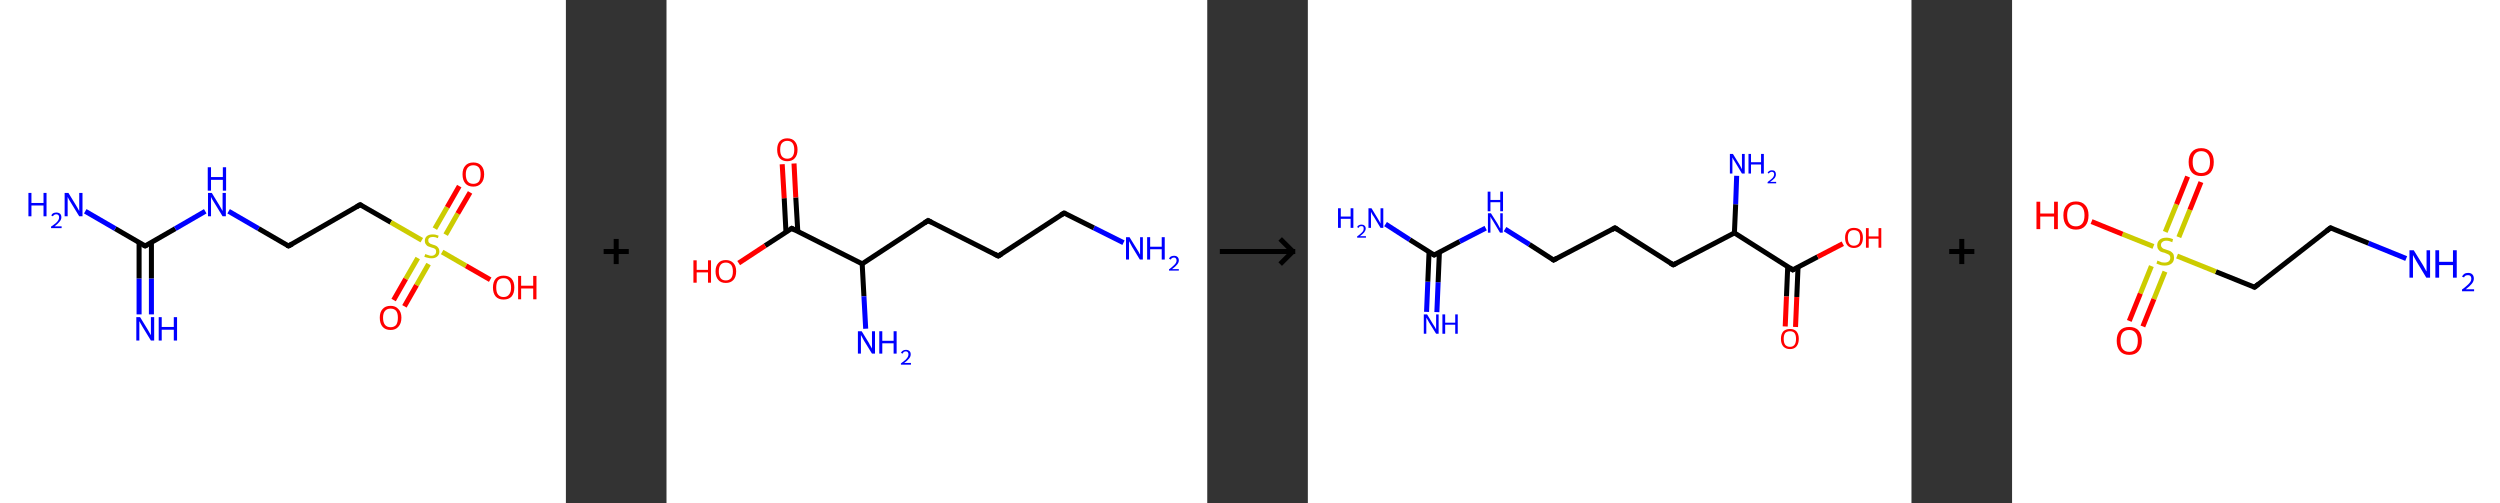<?xml version='1.0' encoding='ASCII' standalone='yes'?>
<svg xmlns="http://www.w3.org/2000/svg" xmlns:xlink="http://www.w3.org/1999/xlink" version="1.1" width="994.0px" viewBox="0 0 994.0 200.0" height="200.0px">
  <rect x="0" y="0" width="994.0" height="200.0" fill="#333333" stroke="none"/>
  <g>
    <g transform="translate(0, 0) scale(1 1) "><!-- END OF HEADER -->
<rect style="opacity:1.0;fill:#FFFFFF;stroke:none" width="225.0" height="200.0" x="0.0" y="0.0"> </rect>
<path class="bond-0 atom-0 atom-1" d="M 55.3,125.0 L 55.3,110.7" style="fill:none;fill-rule:evenodd;stroke:#0000FF;stroke-width:2.0px;stroke-linecap:butt;stroke-linejoin:miter;stroke-opacity:1"/>
<path class="bond-0 atom-0 atom-1" d="M 55.3,110.7 L 55.3,96.4" style="fill:none;fill-rule:evenodd;stroke:#000000;stroke-width:2.0px;stroke-linecap:butt;stroke-linejoin:miter;stroke-opacity:1"/>
<path class="bond-0 atom-0 atom-1" d="M 60.2,125.0 L 60.2,110.7" style="fill:none;fill-rule:evenodd;stroke:#0000FF;stroke-width:2.0px;stroke-linecap:butt;stroke-linejoin:miter;stroke-opacity:1"/>
<path class="bond-0 atom-0 atom-1" d="M 60.2,110.7 L 60.2,96.4" style="fill:none;fill-rule:evenodd;stroke:#000000;stroke-width:2.0px;stroke-linecap:butt;stroke-linejoin:miter;stroke-opacity:1"/>
<path class="bond-1 atom-1 atom-2" d="M 57.7,97.8 L 45.8,90.9" style="fill:none;fill-rule:evenodd;stroke:#000000;stroke-width:2.0px;stroke-linecap:butt;stroke-linejoin:miter;stroke-opacity:1"/>
<path class="bond-1 atom-1 atom-2" d="M 45.8,90.9 L 33.9,84.0" style="fill:none;fill-rule:evenodd;stroke:#0000FF;stroke-width:2.0px;stroke-linecap:butt;stroke-linejoin:miter;stroke-opacity:1"/>
<path class="bond-2 atom-1 atom-3" d="M 57.7,97.8 L 69.7,90.9" style="fill:none;fill-rule:evenodd;stroke:#000000;stroke-width:2.0px;stroke-linecap:butt;stroke-linejoin:miter;stroke-opacity:1"/>
<path class="bond-2 atom-1 atom-3" d="M 69.7,90.9 L 81.6,84.0" style="fill:none;fill-rule:evenodd;stroke:#0000FF;stroke-width:2.0px;stroke-linecap:butt;stroke-linejoin:miter;stroke-opacity:1"/>
<path class="bond-3 atom-3 atom-4" d="M 90.9,84.0 L 102.8,90.9" style="fill:none;fill-rule:evenodd;stroke:#0000FF;stroke-width:2.0px;stroke-linecap:butt;stroke-linejoin:miter;stroke-opacity:1"/>
<path class="bond-3 atom-3 atom-4" d="M 102.8,90.9 L 114.7,97.8" style="fill:none;fill-rule:evenodd;stroke:#000000;stroke-width:2.0px;stroke-linecap:butt;stroke-linejoin:miter;stroke-opacity:1"/>
<path class="bond-4 atom-4 atom-5" d="M 114.7,97.8 L 143.2,81.4" style="fill:none;fill-rule:evenodd;stroke:#000000;stroke-width:2.0px;stroke-linecap:butt;stroke-linejoin:miter;stroke-opacity:1"/>
<path class="bond-5 atom-5 atom-6" d="M 143.2,81.4 L 155.4,88.4" style="fill:none;fill-rule:evenodd;stroke:#000000;stroke-width:2.0px;stroke-linecap:butt;stroke-linejoin:miter;stroke-opacity:1"/>
<path class="bond-5 atom-5 atom-6" d="M 155.4,88.4 L 167.7,95.5" style="fill:none;fill-rule:evenodd;stroke:#CCCC00;stroke-width:2.0px;stroke-linecap:butt;stroke-linejoin:miter;stroke-opacity:1"/>
<path class="bond-6 atom-6 atom-7" d="M 177.2,93.3 L 182.0,84.9" style="fill:none;fill-rule:evenodd;stroke:#CCCC00;stroke-width:2.0px;stroke-linecap:butt;stroke-linejoin:miter;stroke-opacity:1"/>
<path class="bond-6 atom-6 atom-7" d="M 182.0,84.9 L 186.9,76.5" style="fill:none;fill-rule:evenodd;stroke:#FF0000;stroke-width:2.0px;stroke-linecap:butt;stroke-linejoin:miter;stroke-opacity:1"/>
<path class="bond-6 atom-6 atom-7" d="M 172.9,90.9 L 177.8,82.4" style="fill:none;fill-rule:evenodd;stroke:#CCCC00;stroke-width:2.0px;stroke-linecap:butt;stroke-linejoin:miter;stroke-opacity:1"/>
<path class="bond-6 atom-6 atom-7" d="M 177.8,82.4 L 182.6,74.0" style="fill:none;fill-rule:evenodd;stroke:#FF0000;stroke-width:2.0px;stroke-linecap:butt;stroke-linejoin:miter;stroke-opacity:1"/>
<path class="bond-7 atom-6 atom-8" d="M 166.1,102.6 L 161.3,110.9" style="fill:none;fill-rule:evenodd;stroke:#CCCC00;stroke-width:2.0px;stroke-linecap:butt;stroke-linejoin:miter;stroke-opacity:1"/>
<path class="bond-7 atom-6 atom-8" d="M 161.3,110.9 L 156.5,119.3" style="fill:none;fill-rule:evenodd;stroke:#FF0000;stroke-width:2.0px;stroke-linecap:butt;stroke-linejoin:miter;stroke-opacity:1"/>
<path class="bond-7 atom-6 atom-8" d="M 170.4,105.0 L 165.6,113.4" style="fill:none;fill-rule:evenodd;stroke:#CCCC00;stroke-width:2.0px;stroke-linecap:butt;stroke-linejoin:miter;stroke-opacity:1"/>
<path class="bond-7 atom-6 atom-8" d="M 165.6,113.4 L 160.8,121.8" style="fill:none;fill-rule:evenodd;stroke:#FF0000;stroke-width:2.0px;stroke-linecap:butt;stroke-linejoin:miter;stroke-opacity:1"/>
<path class="bond-8 atom-6 atom-9" d="M 175.8,100.2 L 185.3,105.7" style="fill:none;fill-rule:evenodd;stroke:#CCCC00;stroke-width:2.0px;stroke-linecap:butt;stroke-linejoin:miter;stroke-opacity:1"/>
<path class="bond-8 atom-6 atom-9" d="M 185.3,105.7 L 194.9,111.2" style="fill:none;fill-rule:evenodd;stroke:#FF0000;stroke-width:2.0px;stroke-linecap:butt;stroke-linejoin:miter;stroke-opacity:1"/>
<path d="M 57.1,97.5 L 57.7,97.8 L 58.3,97.5" style="fill:none;stroke:#000000;stroke-width:2.0px;stroke-linecap:butt;stroke-linejoin:miter;stroke-opacity:1;"/>
<path d="M 114.1,97.5 L 114.7,97.8 L 116.2,97.0" style="fill:none;stroke:#000000;stroke-width:2.0px;stroke-linecap:butt;stroke-linejoin:miter;stroke-opacity:1;"/>
<path d="M 141.8,82.2 L 143.2,81.4 L 143.8,81.7" style="fill:none;stroke:#000000;stroke-width:2.0px;stroke-linecap:butt;stroke-linejoin:miter;stroke-opacity:1;"/>
<path class="atom-0" d="M 55.7 126.1 L 58.7 131.0 Q 59.0 131.5, 59.5 132.4 Q 60.0 133.3, 60.0 133.3 L 60.0 126.1 L 61.3 126.1 L 61.3 135.4 L 60.0 135.4 L 56.7 130.0 Q 56.3 129.4, 55.9 128.6 Q 55.5 127.9, 55.4 127.7 L 55.4 135.4 L 54.2 135.4 L 54.2 126.1 L 55.7 126.1 " fill="#0000FF"/>
<path class="atom-0" d="M 63.1 126.1 L 64.3 126.1 L 64.3 130.0 L 69.1 130.0 L 69.1 126.1 L 70.4 126.1 L 70.4 135.4 L 69.1 135.4 L 69.1 131.1 L 64.3 131.1 L 64.3 135.4 L 63.1 135.4 L 63.1 126.1 " fill="#0000FF"/>
<path class="atom-2" d="M 11.3 76.7 L 12.5 76.7 L 12.5 80.7 L 17.3 80.7 L 17.3 76.7 L 18.5 76.7 L 18.5 86.0 L 17.3 86.0 L 17.3 81.7 L 12.5 81.7 L 12.5 86.0 L 11.3 86.0 L 11.3 76.7 " fill="#0000FF"/>
<path class="atom-2" d="M 20.4 85.7 Q 20.6 85.1, 21.1 84.8 Q 21.7 84.5, 22.4 84.5 Q 23.3 84.5, 23.9 85.0 Q 24.4 85.5, 24.4 86.4 Q 24.4 87.3, 23.7 88.1 Q 23.0 89.0, 21.7 90.0 L 24.5 90.0 L 24.5 90.7 L 20.3 90.7 L 20.3 90.1 Q 21.5 89.3, 22.2 88.7 Q 22.9 88.1, 23.2 87.5 Q 23.5 87.0, 23.5 86.4 Q 23.5 85.8, 23.2 85.5 Q 22.9 85.2, 22.4 85.2 Q 21.9 85.2, 21.6 85.4 Q 21.3 85.6, 21.0 86.0 L 20.4 85.7 " fill="#0000FF"/>
<path class="atom-2" d="M 27.2 76.7 L 30.2 81.6 Q 30.5 82.1, 31.0 83.0 Q 31.5 83.9, 31.5 83.9 L 31.5 76.7 L 32.8 76.7 L 32.8 86.0 L 31.5 86.0 L 28.2 80.6 Q 27.8 80.0, 27.4 79.3 Q 27.0 78.6, 26.9 78.3 L 26.9 86.0 L 25.7 86.0 L 25.7 76.7 L 27.2 76.7 " fill="#0000FF"/>
<path class="atom-3" d="M 84.2 76.7 L 87.2 81.6 Q 87.5 82.1, 88.0 83.0 Q 88.5 83.9, 88.5 83.9 L 88.5 76.7 L 89.8 76.7 L 89.8 86.0 L 88.5 86.0 L 85.2 80.6 Q 84.8 80.0, 84.4 79.3 Q 84.0 78.6, 83.9 78.3 L 83.9 86.0 L 82.7 86.0 L 82.7 76.7 L 84.2 76.7 " fill="#0000FF"/>
<path class="atom-3" d="M 82.6 66.5 L 83.9 66.5 L 83.9 70.4 L 88.6 70.4 L 88.6 66.5 L 89.9 66.5 L 89.9 75.8 L 88.6 75.8 L 88.6 71.5 L 83.9 71.5 L 83.9 75.8 L 82.6 75.8 L 82.6 66.5 " fill="#0000FF"/>
<path class="atom-6" d="M 169.1 101.0 Q 169.2 101.1, 169.6 101.2 Q 170.1 101.4, 170.5 101.5 Q 171.0 101.7, 171.5 101.7 Q 172.4 101.7, 172.9 101.2 Q 173.4 100.8, 173.4 100.0 Q 173.4 99.5, 173.2 99.2 Q 172.9 98.9, 172.5 98.7 Q 172.1 98.6, 171.5 98.4 Q 170.6 98.1, 170.1 97.9 Q 169.6 97.6, 169.3 97.1 Q 168.9 96.6, 168.9 95.8 Q 168.9 94.6, 169.7 93.9 Q 170.5 93.2, 172.1 93.2 Q 173.2 93.2, 174.4 93.7 L 174.1 94.7 Q 173.0 94.2, 172.2 94.2 Q 171.2 94.2, 170.7 94.6 Q 170.2 95.0, 170.3 95.6 Q 170.3 96.1, 170.5 96.4 Q 170.8 96.7, 171.1 96.9 Q 171.5 97.1, 172.2 97.3 Q 173.0 97.5, 173.5 97.8 Q 174.0 98.1, 174.3 98.6 Q 174.7 99.1, 174.7 100.0 Q 174.7 101.3, 173.8 102.0 Q 173.0 102.7, 171.6 102.7 Q 170.7 102.7, 170.1 102.5 Q 169.5 102.4, 168.7 102.1 L 169.1 101.0 " fill="#CCCC00"/>
<path class="atom-7" d="M 183.9 69.3 Q 183.9 67.1, 185.0 65.9 Q 186.1 64.6, 188.2 64.6 Q 190.3 64.6, 191.4 65.9 Q 192.5 67.1, 192.5 69.3 Q 192.5 71.6, 191.3 72.9 Q 190.2 74.2, 188.2 74.2 Q 186.1 74.2, 185.0 72.9 Q 183.9 71.6, 183.9 69.3 M 188.2 73.1 Q 189.6 73.1, 190.4 72.2 Q 191.1 71.2, 191.1 69.3 Q 191.1 67.5, 190.4 66.6 Q 189.6 65.7, 188.2 65.7 Q 186.8 65.7, 186.0 66.6 Q 185.2 67.5, 185.2 69.3 Q 185.2 71.2, 186.0 72.2 Q 186.8 73.1, 188.2 73.1 " fill="#FF0000"/>
<path class="atom-8" d="M 151.0 126.3 Q 151.0 124.1, 152.1 122.9 Q 153.2 121.6, 155.3 121.6 Q 157.3 121.6, 158.4 122.9 Q 159.6 124.1, 159.6 126.3 Q 159.6 128.6, 158.4 129.9 Q 157.3 131.2, 155.3 131.2 Q 153.2 131.2, 152.1 129.9 Q 151.0 128.6, 151.0 126.3 M 155.3 130.1 Q 156.7 130.1, 157.5 129.2 Q 158.2 128.2, 158.2 126.3 Q 158.2 124.5, 157.5 123.6 Q 156.7 122.7, 155.3 122.7 Q 153.9 122.7, 153.1 123.6 Q 152.3 124.5, 152.3 126.3 Q 152.3 128.2, 153.1 129.2 Q 153.9 130.1, 155.3 130.1 " fill="#FF0000"/>
<path class="atom-9" d="M 196.0 114.3 Q 196.0 112.1, 197.1 110.8 Q 198.2 109.6, 200.2 109.6 Q 202.3 109.6, 203.4 110.8 Q 204.5 112.1, 204.5 114.3 Q 204.5 116.6, 203.4 117.9 Q 202.3 119.1, 200.2 119.1 Q 198.2 119.1, 197.1 117.9 Q 196.0 116.6, 196.0 114.3 M 200.2 118.1 Q 201.7 118.1, 202.4 117.1 Q 203.2 116.2, 203.2 114.3 Q 203.2 112.5, 202.4 111.6 Q 201.7 110.6, 200.2 110.6 Q 198.8 110.6, 198.0 111.5 Q 197.3 112.5, 197.3 114.3 Q 197.3 116.2, 198.0 117.1 Q 198.8 118.1, 200.2 118.1 " fill="#FF0000"/>
<path class="atom-9" d="M 206.0 109.7 L 207.2 109.7 L 207.2 113.6 L 212.0 113.6 L 212.0 109.7 L 213.3 109.7 L 213.3 119.0 L 212.0 119.0 L 212.0 114.7 L 207.2 114.7 L 207.2 119.0 L 206.0 119.0 L 206.0 109.7 " fill="#FF0000"/>
</g>
    <g transform="translate(225.0, 0) scale(1 1) "><line x1="15" y1="100" x2="25" y2="100" style="stroke:rgb(0,0,0);stroke-width:2"/>
  <line x1="20" y1="95" x2="20" y2="105" style="stroke:rgb(0,0,0);stroke-width:2"/>
</g>
    <g transform="translate(265.0, 0) scale(1 1) "><!-- END OF HEADER -->
<rect style="opacity:1.0;fill:#FFFFFF;stroke:none" width="215.0" height="200.0" x="0.0" y="0.0"> </rect>
<path class="bond-0 atom-0 atom-1" d="M 181.7,96.5 L 169.9,90.6" style="fill:none;fill-rule:evenodd;stroke:#0000FF;stroke-width:2.0px;stroke-linecap:butt;stroke-linejoin:miter;stroke-opacity:1"/>
<path class="bond-0 atom-0 atom-1" d="M 169.9,90.6 L 158.1,84.7" style="fill:none;fill-rule:evenodd;stroke:#000000;stroke-width:2.0px;stroke-linecap:butt;stroke-linejoin:miter;stroke-opacity:1"/>
<path class="bond-1 atom-1 atom-2" d="M 158.1,84.7 L 131.9,101.8" style="fill:none;fill-rule:evenodd;stroke:#000000;stroke-width:2.0px;stroke-linecap:butt;stroke-linejoin:miter;stroke-opacity:1"/>
<path class="bond-2 atom-2 atom-3" d="M 131.9,101.8 L 104.0,87.7" style="fill:none;fill-rule:evenodd;stroke:#000000;stroke-width:2.0px;stroke-linecap:butt;stroke-linejoin:miter;stroke-opacity:1"/>
<path class="bond-3 atom-3 atom-4" d="M 104.0,87.7 L 77.8,104.9" style="fill:none;fill-rule:evenodd;stroke:#000000;stroke-width:2.0px;stroke-linecap:butt;stroke-linejoin:miter;stroke-opacity:1"/>
<path class="bond-4 atom-4 atom-5" d="M 77.8,104.9 L 78.5,117.8" style="fill:none;fill-rule:evenodd;stroke:#000000;stroke-width:2.0px;stroke-linecap:butt;stroke-linejoin:miter;stroke-opacity:1"/>
<path class="bond-4 atom-4 atom-5" d="M 78.5,117.8 L 79.2,130.7" style="fill:none;fill-rule:evenodd;stroke:#0000FF;stroke-width:2.0px;stroke-linecap:butt;stroke-linejoin:miter;stroke-opacity:1"/>
<path class="bond-5 atom-4 atom-6" d="M 77.8,104.9 L 49.8,90.8" style="fill:none;fill-rule:evenodd;stroke:#000000;stroke-width:2.0px;stroke-linecap:butt;stroke-linejoin:miter;stroke-opacity:1"/>
<path class="bond-6 atom-6 atom-7" d="M 52.2,92.0 L 51.4,78.5" style="fill:none;fill-rule:evenodd;stroke:#000000;stroke-width:2.0px;stroke-linecap:butt;stroke-linejoin:miter;stroke-opacity:1"/>
<path class="bond-6 atom-6 atom-7" d="M 51.4,78.5 L 50.7,65.0" style="fill:none;fill-rule:evenodd;stroke:#FF0000;stroke-width:2.0px;stroke-linecap:butt;stroke-linejoin:miter;stroke-opacity:1"/>
<path class="bond-6 atom-6 atom-7" d="M 47.5,92.2 L 46.8,78.8" style="fill:none;fill-rule:evenodd;stroke:#000000;stroke-width:2.0px;stroke-linecap:butt;stroke-linejoin:miter;stroke-opacity:1"/>
<path class="bond-6 atom-6 atom-7" d="M 46.8,78.8 L 46.0,65.3" style="fill:none;fill-rule:evenodd;stroke:#FF0000;stroke-width:2.0px;stroke-linecap:butt;stroke-linejoin:miter;stroke-opacity:1"/>
<path class="bond-7 atom-6 atom-8" d="M 49.8,90.8 L 39.2,97.7" style="fill:none;fill-rule:evenodd;stroke:#000000;stroke-width:2.0px;stroke-linecap:butt;stroke-linejoin:miter;stroke-opacity:1"/>
<path class="bond-7 atom-6 atom-8" d="M 39.2,97.7 L 28.7,104.6" style="fill:none;fill-rule:evenodd;stroke:#FF0000;stroke-width:2.0px;stroke-linecap:butt;stroke-linejoin:miter;stroke-opacity:1"/>
<path d="M 158.7,84.9 L 158.1,84.7 L 156.8,85.5" style="fill:none;stroke:#000000;stroke-width:2.0px;stroke-linecap:butt;stroke-linejoin:miter;stroke-opacity:1;"/>
<path d="M 133.2,101.0 L 131.9,101.8 L 130.5,101.1" style="fill:none;stroke:#000000;stroke-width:2.0px;stroke-linecap:butt;stroke-linejoin:miter;stroke-opacity:1;"/>
<path d="M 105.4,88.4 L 104.0,87.7 L 102.6,88.6" style="fill:none;stroke:#000000;stroke-width:2.0px;stroke-linecap:butt;stroke-linejoin:miter;stroke-opacity:1;"/>
<path d="M 51.2,91.5 L 49.8,90.8 L 49.3,91.1" style="fill:none;stroke:#000000;stroke-width:2.0px;stroke-linecap:butt;stroke-linejoin:miter;stroke-opacity:1;"/>
<path class="atom-0" d="M 184.1 94.3 L 187.0 99.0 Q 187.3 99.5, 187.8 100.3 Q 188.2 101.2, 188.3 101.2 L 188.3 94.3 L 189.4 94.3 L 189.4 103.2 L 188.2 103.2 L 185.1 98.1 Q 184.8 97.5, 184.4 96.8 Q 184.0 96.1, 183.9 95.9 L 183.9 103.2 L 182.7 103.2 L 182.7 94.3 L 184.1 94.3 " fill="#0000FF"/>
<path class="atom-0" d="M 191.1 94.3 L 192.3 94.3 L 192.3 98.1 L 196.9 98.1 L 196.9 94.3 L 198.1 94.3 L 198.1 103.2 L 196.9 103.2 L 196.9 99.1 L 192.3 99.1 L 192.3 103.2 L 191.1 103.2 L 191.1 94.3 " fill="#0000FF"/>
<path class="atom-0" d="M 199.8 102.9 Q 200.0 102.3, 200.5 102.0 Q 201.1 101.7, 201.8 101.7 Q 202.7 101.7, 203.2 102.2 Q 203.7 102.7, 203.7 103.5 Q 203.7 104.4, 203.0 105.2 Q 202.4 106.0, 201.0 107.0 L 203.7 107.0 L 203.7 107.6 L 199.8 107.6 L 199.8 107.1 Q 200.9 106.3, 201.5 105.7 Q 202.2 105.1, 202.5 104.6 Q 202.8 104.1, 202.8 103.6 Q 202.8 103.0, 202.5 102.7 Q 202.3 102.4, 201.8 102.4 Q 201.3 102.4, 201.0 102.6 Q 200.7 102.8, 200.5 103.2 L 199.8 102.9 " fill="#0000FF"/>
<path class="atom-5" d="M 77.6 131.7 L 80.5 136.4 Q 80.7 136.9, 81.2 137.7 Q 81.7 138.5, 81.7 138.6 L 81.7 131.7 L 82.9 131.7 L 82.9 140.6 L 81.7 140.6 L 78.5 135.4 Q 78.2 134.8, 77.8 134.1 Q 77.4 133.5, 77.3 133.2 L 77.3 140.6 L 76.1 140.6 L 76.1 131.7 L 77.6 131.7 " fill="#0000FF"/>
<path class="atom-5" d="M 84.6 131.7 L 85.8 131.7 L 85.8 135.5 L 90.3 135.5 L 90.3 131.7 L 91.5 131.7 L 91.5 140.6 L 90.3 140.6 L 90.3 136.5 L 85.8 136.5 L 85.8 140.6 L 84.6 140.6 L 84.6 131.7 " fill="#0000FF"/>
<path class="atom-5" d="M 93.2 140.3 Q 93.5 139.7, 94.0 139.4 Q 94.5 139.1, 95.2 139.1 Q 96.1 139.1, 96.6 139.6 Q 97.1 140.0, 97.1 140.9 Q 97.1 141.8, 96.4 142.6 Q 95.8 143.4, 94.5 144.3 L 97.2 144.3 L 97.2 145.0 L 93.2 145.0 L 93.2 144.5 Q 94.3 143.7, 95.0 143.1 Q 95.6 142.5, 95.9 142.0 Q 96.2 141.5, 96.2 140.9 Q 96.2 140.4, 96.0 140.1 Q 95.7 139.7, 95.2 139.7 Q 94.7 139.7, 94.4 139.9 Q 94.1 140.1, 93.9 140.6 L 93.2 140.3 " fill="#0000FF"/>
<path class="atom-7" d="M 44.0 59.5 Q 44.0 57.4, 45.0 56.2 Q 46.1 55.0, 48.0 55.0 Q 50.0 55.0, 51.0 56.2 Q 52.1 57.4, 52.1 59.5 Q 52.1 61.7, 51.0 62.9 Q 50.0 64.1, 48.0 64.1 Q 46.1 64.1, 45.0 62.9 Q 44.0 61.7, 44.0 59.5 M 48.0 63.1 Q 49.4 63.1, 50.1 62.2 Q 50.8 61.3, 50.8 59.5 Q 50.8 57.8, 50.1 56.9 Q 49.4 56.0, 48.0 56.0 Q 46.7 56.0, 45.9 56.9 Q 45.2 57.7, 45.2 59.5 Q 45.2 61.3, 45.9 62.2 Q 46.7 63.1, 48.0 63.1 " fill="#FF0000"/>
<path class="atom-8" d="M 10.7 103.5 L 12.0 103.5 L 12.0 107.3 L 16.5 107.3 L 16.5 103.5 L 17.7 103.5 L 17.7 112.4 L 16.5 112.4 L 16.5 108.3 L 12.0 108.3 L 12.0 112.4 L 10.7 112.4 L 10.7 103.5 " fill="#FF0000"/>
<path class="atom-8" d="M 19.5 107.9 Q 19.5 105.8, 20.6 104.6 Q 21.6 103.4, 23.6 103.4 Q 25.5 103.4, 26.6 104.6 Q 27.7 105.8, 27.7 107.9 Q 27.7 110.1, 26.6 111.3 Q 25.5 112.5, 23.6 112.5 Q 21.6 112.5, 20.6 111.3 Q 19.5 110.1, 19.5 107.9 M 23.6 111.5 Q 24.9 111.5, 25.7 110.6 Q 26.4 109.7, 26.4 107.9 Q 26.4 106.2, 25.7 105.3 Q 24.9 104.4, 23.6 104.4 Q 22.2 104.4, 21.5 105.3 Q 20.8 106.2, 20.8 107.9 Q 20.8 109.7, 21.5 110.6 Q 22.2 111.5, 23.6 111.5 " fill="#FF0000"/>
</g>
    <g transform="translate(480.0, 0) scale(1 1) "><line x1="5" y1="100" x2="35" y2="100" style="stroke:rgb(0,0,0);stroke-width:2"/>
  <line x1="34" y1="100" x2="29" y2="95" style="stroke:rgb(0,0,0);stroke-width:2"/>
  <line x1="34" y1="100" x2="29" y2="105" style="stroke:rgb(0,0,0);stroke-width:2"/>
</g>
    <g transform="translate(520.0, 0) scale(1 1) "><!-- END OF HEADER -->
<rect style="opacity:1.0;fill:#FFFFFF;stroke:none" width="240.0" height="200.0" x="0.0" y="0.0"> </rect>
<path class="bond-0 atom-0 atom-1" d="M 47.2,124.0 L 47.7,112.0" style="fill:none;fill-rule:evenodd;stroke:#0000FF;stroke-width:2.0px;stroke-linecap:butt;stroke-linejoin:miter;stroke-opacity:1"/>
<path class="bond-0 atom-0 atom-1" d="M 47.7,112.0 L 48.2,100.1" style="fill:none;fill-rule:evenodd;stroke:#000000;stroke-width:2.0px;stroke-linecap:butt;stroke-linejoin:miter;stroke-opacity:1"/>
<path class="bond-0 atom-0 atom-1" d="M 51.3,124.1 L 51.8,112.2" style="fill:none;fill-rule:evenodd;stroke:#0000FF;stroke-width:2.0px;stroke-linecap:butt;stroke-linejoin:miter;stroke-opacity:1"/>
<path class="bond-0 atom-0 atom-1" d="M 51.8,112.2 L 52.3,100.3" style="fill:none;fill-rule:evenodd;stroke:#000000;stroke-width:2.0px;stroke-linecap:butt;stroke-linejoin:miter;stroke-opacity:1"/>
<path class="bond-1 atom-1 atom-2" d="M 50.2,101.4 L 40.5,95.3" style="fill:none;fill-rule:evenodd;stroke:#000000;stroke-width:2.0px;stroke-linecap:butt;stroke-linejoin:miter;stroke-opacity:1"/>
<path class="bond-1 atom-1 atom-2" d="M 40.5,95.3 L 30.9,89.1" style="fill:none;fill-rule:evenodd;stroke:#0000FF;stroke-width:2.0px;stroke-linecap:butt;stroke-linejoin:miter;stroke-opacity:1"/>
<path class="bond-2 atom-1 atom-3" d="M 50.2,101.4 L 60.4,96.0" style="fill:none;fill-rule:evenodd;stroke:#000000;stroke-width:2.0px;stroke-linecap:butt;stroke-linejoin:miter;stroke-opacity:1"/>
<path class="bond-2 atom-1 atom-3" d="M 60.4,96.0 L 70.7,90.7" style="fill:none;fill-rule:evenodd;stroke:#0000FF;stroke-width:2.0px;stroke-linecap:butt;stroke-linejoin:miter;stroke-opacity:1"/>
<path class="bond-3 atom-3 atom-4" d="M 78.4,91.1 L 88.1,97.2" style="fill:none;fill-rule:evenodd;stroke:#0000FF;stroke-width:2.0px;stroke-linecap:butt;stroke-linejoin:miter;stroke-opacity:1"/>
<path class="bond-3 atom-3 atom-4" d="M 88.1,97.2 L 97.7,103.4" style="fill:none;fill-rule:evenodd;stroke:#000000;stroke-width:2.0px;stroke-linecap:butt;stroke-linejoin:miter;stroke-opacity:1"/>
<path class="bond-4 atom-4 atom-5" d="M 97.7,103.4 L 122.1,90.6" style="fill:none;fill-rule:evenodd;stroke:#000000;stroke-width:2.0px;stroke-linecap:butt;stroke-linejoin:miter;stroke-opacity:1"/>
<path class="bond-5 atom-5 atom-6" d="M 122.1,90.6 L 145.3,105.3" style="fill:none;fill-rule:evenodd;stroke:#000000;stroke-width:2.0px;stroke-linecap:butt;stroke-linejoin:miter;stroke-opacity:1"/>
<path class="bond-6 atom-6 atom-7" d="M 145.3,105.3 L 169.6,92.6" style="fill:none;fill-rule:evenodd;stroke:#000000;stroke-width:2.0px;stroke-linecap:butt;stroke-linejoin:miter;stroke-opacity:1"/>
<path class="bond-7 atom-7 atom-8" d="M 169.6,92.6 L 170.1,81.2" style="fill:none;fill-rule:evenodd;stroke:#000000;stroke-width:2.0px;stroke-linecap:butt;stroke-linejoin:miter;stroke-opacity:1"/>
<path class="bond-7 atom-7 atom-8" d="M 170.1,81.2 L 170.5,69.9" style="fill:none;fill-rule:evenodd;stroke:#0000FF;stroke-width:2.0px;stroke-linecap:butt;stroke-linejoin:miter;stroke-opacity:1"/>
<path class="bond-8 atom-7 atom-9" d="M 169.6,92.6 L 192.8,107.3" style="fill:none;fill-rule:evenodd;stroke:#000000;stroke-width:2.0px;stroke-linecap:butt;stroke-linejoin:miter;stroke-opacity:1"/>
<path class="bond-9 atom-9 atom-10" d="M 190.8,106.0 L 190.3,117.9" style="fill:none;fill-rule:evenodd;stroke:#000000;stroke-width:2.0px;stroke-linecap:butt;stroke-linejoin:miter;stroke-opacity:1"/>
<path class="bond-9 atom-9 atom-10" d="M 190.3,117.9 L 189.8,129.8" style="fill:none;fill-rule:evenodd;stroke:#FF0000;stroke-width:2.0px;stroke-linecap:butt;stroke-linejoin:miter;stroke-opacity:1"/>
<path class="bond-9 atom-9 atom-10" d="M 194.9,106.2 L 194.4,118.1" style="fill:none;fill-rule:evenodd;stroke:#000000;stroke-width:2.0px;stroke-linecap:butt;stroke-linejoin:miter;stroke-opacity:1"/>
<path class="bond-9 atom-9 atom-10" d="M 194.4,118.1 L 193.9,130.0" style="fill:none;fill-rule:evenodd;stroke:#FF0000;stroke-width:2.0px;stroke-linecap:butt;stroke-linejoin:miter;stroke-opacity:1"/>
<path class="bond-10 atom-9 atom-11" d="M 192.8,107.3 L 202.7,102.1" style="fill:none;fill-rule:evenodd;stroke:#000000;stroke-width:2.0px;stroke-linecap:butt;stroke-linejoin:miter;stroke-opacity:1"/>
<path class="bond-10 atom-9 atom-11" d="M 202.7,102.1 L 212.7,96.9" style="fill:none;fill-rule:evenodd;stroke:#FF0000;stroke-width:2.0px;stroke-linecap:butt;stroke-linejoin:miter;stroke-opacity:1"/>
<path d="M 49.7,101.1 L 50.2,101.4 L 50.7,101.1" style="fill:none;stroke:#000000;stroke-width:2.0px;stroke-linecap:butt;stroke-linejoin:miter;stroke-opacity:1;"/>
<path d="M 97.3,103.1 L 97.7,103.4 L 99.0,102.7" style="fill:none;stroke:#000000;stroke-width:2.0px;stroke-linecap:butt;stroke-linejoin:miter;stroke-opacity:1;"/>
<path d="M 120.9,91.3 L 122.1,90.6 L 123.2,91.3" style="fill:none;stroke:#000000;stroke-width:2.0px;stroke-linecap:butt;stroke-linejoin:miter;stroke-opacity:1;"/>
<path d="M 144.1,104.6 L 145.3,105.3 L 146.5,104.7" style="fill:none;stroke:#000000;stroke-width:2.0px;stroke-linecap:butt;stroke-linejoin:miter;stroke-opacity:1;"/>
<path d="M 191.6,106.5 L 192.8,107.3 L 193.3,107.0" style="fill:none;stroke:#000000;stroke-width:2.0px;stroke-linecap:butt;stroke-linejoin:miter;stroke-opacity:1;"/>
<path class="atom-0" d="M 47.4 125.0 L 49.9 129.1 Q 50.2 129.5, 50.6 130.2 Q 51.0 131.0, 51.0 131.0 L 51.0 125.0 L 52.0 125.0 L 52.0 132.7 L 51.0 132.7 L 48.2 128.2 Q 47.9 127.7, 47.6 127.1 Q 47.2 126.5, 47.1 126.3 L 47.1 132.7 L 46.1 132.7 L 46.1 125.0 L 47.4 125.0 " fill="#0000FF"/>
<path class="atom-0" d="M 53.5 125.0 L 54.6 125.0 L 54.6 128.3 L 58.6 128.3 L 58.6 125.0 L 59.6 125.0 L 59.6 132.7 L 58.6 132.7 L 58.6 129.1 L 54.6 129.1 L 54.6 132.7 L 53.5 132.7 L 53.5 125.0 " fill="#0000FF"/>
<path class="atom-2" d="M 12.0 82.8 L 13.1 82.8 L 13.1 86.1 L 17.0 86.1 L 17.0 82.8 L 18.1 82.8 L 18.1 90.6 L 17.0 90.6 L 17.0 87.0 L 13.1 87.0 L 13.1 90.6 L 12.0 90.6 L 12.0 82.8 " fill="#0000FF"/>
<path class="atom-2" d="M 19.6 90.3 Q 19.8 89.8, 20.2 89.6 Q 20.7 89.3, 21.3 89.3 Q 22.1 89.3, 22.5 89.7 Q 23.0 90.1, 23.0 90.9 Q 23.0 91.6, 22.4 92.4 Q 21.8 93.1, 20.7 93.9 L 23.1 93.9 L 23.1 94.5 L 19.6 94.5 L 19.6 94.0 Q 20.6 93.3, 21.1 92.8 Q 21.7 92.3, 22.0 91.8 Q 22.2 91.4, 22.2 90.9 Q 22.2 90.4, 22.0 90.1 Q 21.7 89.9, 21.3 89.9 Q 20.9 89.9, 20.6 90.0 Q 20.4 90.2, 20.2 90.6 L 19.6 90.3 " fill="#0000FF"/>
<path class="atom-2" d="M 25.3 82.8 L 27.8 86.9 Q 28.1 87.3, 28.5 88.1 Q 28.9 88.8, 28.9 88.9 L 28.9 82.8 L 30.0 82.8 L 30.0 90.6 L 28.9 90.6 L 26.2 86.1 Q 25.8 85.6, 25.5 85.0 Q 25.2 84.4, 25.1 84.2 L 25.1 90.6 L 24.1 90.6 L 24.1 82.8 L 25.3 82.8 " fill="#0000FF"/>
<path class="atom-3" d="M 72.8 84.8 L 75.4 88.9 Q 75.6 89.3, 76.0 90.0 Q 76.4 90.8, 76.5 90.8 L 76.5 84.8 L 77.5 84.8 L 77.5 92.5 L 76.4 92.5 L 73.7 88.0 Q 73.4 87.5, 73.0 86.9 Q 72.7 86.3, 72.6 86.1 L 72.6 92.5 L 71.6 92.5 L 71.6 84.8 L 72.8 84.8 " fill="#0000FF"/>
<path class="atom-3" d="M 71.5 76.2 L 72.6 76.2 L 72.6 79.5 L 76.5 79.5 L 76.5 76.2 L 77.6 76.2 L 77.6 84.0 L 76.5 84.0 L 76.5 80.4 L 72.6 80.4 L 72.6 84.0 L 71.5 84.0 L 71.5 76.2 " fill="#0000FF"/>
<path class="atom-8" d="M 169.0 61.2 L 171.6 65.4 Q 171.8 65.8, 172.2 66.5 Q 172.6 67.2, 172.6 67.3 L 172.6 61.2 L 173.7 61.2 L 173.7 69.0 L 172.6 69.0 L 169.9 64.5 Q 169.6 64.0, 169.2 63.4 Q 168.9 62.8, 168.8 62.6 L 168.8 69.0 L 167.8 69.0 L 167.8 61.2 L 169.0 61.2 " fill="#0000FF"/>
<path class="atom-8" d="M 175.2 61.2 L 176.2 61.2 L 176.2 64.5 L 180.2 64.5 L 180.2 61.2 L 181.3 61.2 L 181.3 69.0 L 180.2 69.0 L 180.2 65.4 L 176.2 65.4 L 176.2 69.0 L 175.2 69.0 L 175.2 61.2 " fill="#0000FF"/>
<path class="atom-8" d="M 182.8 68.7 Q 183.0 68.3, 183.4 68.0 Q 183.9 67.7, 184.5 67.7 Q 185.3 67.7, 185.7 68.1 Q 186.1 68.6, 186.1 69.3 Q 186.1 70.1, 185.6 70.8 Q 185.0 71.5, 183.8 72.3 L 186.2 72.3 L 186.2 72.9 L 182.8 72.9 L 182.8 72.4 Q 183.7 71.7, 184.3 71.2 Q 184.9 70.7, 185.1 70.3 Q 185.4 69.8, 185.4 69.3 Q 185.4 68.8, 185.2 68.6 Q 184.9 68.3, 184.5 68.3 Q 184.1 68.3, 183.8 68.5 Q 183.5 68.6, 183.3 69.0 L 182.8 68.7 " fill="#0000FF"/>
<path class="atom-10" d="M 188.1 134.7 Q 188.1 132.9, 189.0 131.8 Q 190.0 130.8, 191.7 130.8 Q 193.4 130.8, 194.3 131.8 Q 195.2 132.9, 195.2 134.7 Q 195.2 136.6, 194.3 137.7 Q 193.4 138.8, 191.7 138.8 Q 190.0 138.8, 189.0 137.7 Q 188.1 136.6, 188.1 134.7 M 191.7 137.9 Q 192.9 137.9, 193.5 137.1 Q 194.1 136.3, 194.1 134.7 Q 194.1 133.2, 193.5 132.4 Q 192.9 131.7, 191.7 131.7 Q 190.5 131.7, 189.8 132.4 Q 189.2 133.2, 189.2 134.7 Q 189.2 136.3, 189.8 137.1 Q 190.5 137.9, 191.7 137.9 " fill="#FF0000"/>
<path class="atom-11" d="M 213.6 94.5 Q 213.6 92.7, 214.5 91.6 Q 215.4 90.6, 217.1 90.6 Q 218.9 90.6, 219.8 91.6 Q 220.7 92.7, 220.7 94.5 Q 220.7 96.4, 219.8 97.5 Q 218.8 98.6, 217.1 98.6 Q 215.4 98.6, 214.5 97.5 Q 213.6 96.4, 213.6 94.5 M 217.1 97.7 Q 218.3 97.7, 219.0 96.9 Q 219.6 96.1, 219.6 94.5 Q 219.6 93.0, 219.0 92.2 Q 218.3 91.5, 217.1 91.5 Q 215.9 91.5, 215.3 92.2 Q 214.7 93.0, 214.7 94.5 Q 214.7 96.1, 215.3 96.9 Q 215.9 97.7, 217.1 97.7 " fill="#FF0000"/>
<path class="atom-11" d="M 221.9 90.7 L 223.0 90.7 L 223.0 94.0 L 226.9 94.0 L 226.9 90.7 L 228.0 90.7 L 228.0 98.5 L 226.9 98.5 L 226.9 94.9 L 223.0 94.9 L 223.0 98.5 L 221.9 98.5 L 221.9 90.7 " fill="#FF0000"/>
</g>
    <g transform="translate(760.0, 0) scale(1 1) "><line x1="15" y1="100" x2="25" y2="100" style="stroke:rgb(0,0,0);stroke-width:2"/>
  <line x1="20" y1="95" x2="20" y2="105" style="stroke:rgb(0,0,0);stroke-width:2"/>
</g>
    <g transform="translate(800.0, 0) scale(1 1) "><!-- END OF HEADER -->
<rect style="opacity:1.0;fill:#FFFFFF;stroke:none" width="194.0" height="200.0" x="0.0" y="0.0"> </rect>
<path class="bond-0 atom-0 atom-1" d="M 156.7,102.8 L 141.7,96.7" style="fill:none;fill-rule:evenodd;stroke:#0000FF;stroke-width:2.0px;stroke-linecap:butt;stroke-linejoin:miter;stroke-opacity:1"/>
<path class="bond-0 atom-0 atom-1" d="M 141.7,96.7 L 126.6,90.6" style="fill:none;fill-rule:evenodd;stroke:#000000;stroke-width:2.0px;stroke-linecap:butt;stroke-linejoin:miter;stroke-opacity:1"/>
<path class="bond-1 atom-1 atom-2" d="M 126.6,90.6 L 96.4,114.2" style="fill:none;fill-rule:evenodd;stroke:#000000;stroke-width:2.0px;stroke-linecap:butt;stroke-linejoin:miter;stroke-opacity:1"/>
<path class="bond-2 atom-2 atom-3" d="M 96.4,114.2 L 81.0,108.0" style="fill:none;fill-rule:evenodd;stroke:#000000;stroke-width:2.0px;stroke-linecap:butt;stroke-linejoin:miter;stroke-opacity:1"/>
<path class="bond-2 atom-2 atom-3" d="M 81.0,108.0 L 65.6,101.8" style="fill:none;fill-rule:evenodd;stroke:#CCCC00;stroke-width:2.0px;stroke-linecap:butt;stroke-linejoin:miter;stroke-opacity:1"/>
<path class="bond-3 atom-3 atom-4" d="M 55.4,105.8 L 51.0,116.7" style="fill:none;fill-rule:evenodd;stroke:#CCCC00;stroke-width:2.0px;stroke-linecap:butt;stroke-linejoin:miter;stroke-opacity:1"/>
<path class="bond-3 atom-3 atom-4" d="M 51.0,116.7 L 46.6,127.6" style="fill:none;fill-rule:evenodd;stroke:#FF0000;stroke-width:2.0px;stroke-linecap:butt;stroke-linejoin:miter;stroke-opacity:1"/>
<path class="bond-3 atom-3 atom-4" d="M 60.8,108.0 L 56.4,118.9" style="fill:none;fill-rule:evenodd;stroke:#CCCC00;stroke-width:2.0px;stroke-linecap:butt;stroke-linejoin:miter;stroke-opacity:1"/>
<path class="bond-3 atom-3 atom-4" d="M 56.4,118.9 L 52.0,129.8" style="fill:none;fill-rule:evenodd;stroke:#FF0000;stroke-width:2.0px;stroke-linecap:butt;stroke-linejoin:miter;stroke-opacity:1"/>
<path class="bond-4 atom-3 atom-5" d="M 66.3,94.3 L 70.7,83.4" style="fill:none;fill-rule:evenodd;stroke:#CCCC00;stroke-width:2.0px;stroke-linecap:butt;stroke-linejoin:miter;stroke-opacity:1"/>
<path class="bond-4 atom-3 atom-5" d="M 70.7,83.4 L 75.1,72.4" style="fill:none;fill-rule:evenodd;stroke:#FF0000;stroke-width:2.0px;stroke-linecap:butt;stroke-linejoin:miter;stroke-opacity:1"/>
<path class="bond-4 atom-3 atom-5" d="M 60.9,92.2 L 65.4,81.2" style="fill:none;fill-rule:evenodd;stroke:#CCCC00;stroke-width:2.0px;stroke-linecap:butt;stroke-linejoin:miter;stroke-opacity:1"/>
<path class="bond-4 atom-3 atom-5" d="M 65.4,81.2 L 69.8,70.2" style="fill:none;fill-rule:evenodd;stroke:#FF0000;stroke-width:2.0px;stroke-linecap:butt;stroke-linejoin:miter;stroke-opacity:1"/>
<path class="bond-5 atom-3 atom-6" d="M 56.2,98.0 L 43.9,93.1" style="fill:none;fill-rule:evenodd;stroke:#CCCC00;stroke-width:2.0px;stroke-linecap:butt;stroke-linejoin:miter;stroke-opacity:1"/>
<path class="bond-5 atom-3 atom-6" d="M 43.9,93.1 L 31.6,88.1" style="fill:none;fill-rule:evenodd;stroke:#FF0000;stroke-width:2.0px;stroke-linecap:butt;stroke-linejoin:miter;stroke-opacity:1"/>
<path d="M 127.3,90.9 L 126.6,90.6 L 125.1,91.8" style="fill:none;stroke:#000000;stroke-width:2.0px;stroke-linecap:butt;stroke-linejoin:miter;stroke-opacity:1;"/>
<path d="M 97.9,113.0 L 96.4,114.2 L 95.7,113.9" style="fill:none;stroke:#000000;stroke-width:2.0px;stroke-linecap:butt;stroke-linejoin:miter;stroke-opacity:1;"/>
<path class="atom-0" d="M 159.7 99.5 L 163.3 105.3 Q 163.6 105.8, 164.2 106.9 Q 164.7 107.9, 164.8 107.9 L 164.8 99.5 L 166.2 99.5 L 166.2 110.4 L 164.7 110.4 L 160.9 104.1 Q 160.5 103.3, 160.0 102.5 Q 159.5 101.7, 159.4 101.4 L 159.4 110.4 L 158.0 110.4 L 158.0 99.5 L 159.7 99.5 " fill="#0000FF"/>
<path class="atom-0" d="M 168.3 99.5 L 169.8 99.5 L 169.8 104.1 L 175.3 104.1 L 175.3 99.5 L 176.8 99.5 L 176.8 110.4 L 175.3 110.4 L 175.3 105.4 L 169.8 105.4 L 169.8 110.4 L 168.3 110.4 L 168.3 99.5 " fill="#0000FF"/>
<path class="atom-0" d="M 178.9 110.0 Q 179.2 109.3, 179.8 108.9 Q 180.4 108.5, 181.3 108.5 Q 182.4 108.5, 183.0 109.1 Q 183.6 109.7, 183.6 110.8 Q 183.6 111.8, 182.8 112.8 Q 182.0 113.8, 180.4 115.0 L 183.7 115.0 L 183.7 115.8 L 178.9 115.8 L 178.9 115.1 Q 180.2 114.2, 181.0 113.4 Q 181.8 112.7, 182.2 112.1 Q 182.6 111.5, 182.6 110.8 Q 182.6 110.1, 182.2 109.7 Q 181.9 109.4, 181.3 109.4 Q 180.7 109.4, 180.3 109.6 Q 179.9 109.8, 179.7 110.3 L 178.9 110.0 " fill="#0000FF"/>
<path class="atom-3" d="M 57.8 103.6 Q 58.0 103.7, 58.5 103.9 Q 59.0 104.1, 59.5 104.3 Q 60.1 104.4, 60.6 104.4 Q 61.7 104.4, 62.3 103.9 Q 62.9 103.4, 62.9 102.5 Q 62.9 101.9, 62.6 101.5 Q 62.3 101.2, 61.8 101.0 Q 61.4 100.8, 60.6 100.5 Q 59.6 100.3, 59.0 100.0 Q 58.5 99.7, 58.1 99.1 Q 57.7 98.5, 57.7 97.6 Q 57.7 96.2, 58.6 95.4 Q 59.5 94.5, 61.4 94.5 Q 62.6 94.5, 64.0 95.1 L 63.7 96.3 Q 62.4 95.7, 61.4 95.7 Q 60.3 95.7, 59.8 96.2 Q 59.2 96.6, 59.2 97.4 Q 59.2 98.0, 59.5 98.3 Q 59.8 98.7, 60.2 98.9 Q 60.7 99.1, 61.4 99.3 Q 62.4 99.6, 63.0 99.9 Q 63.5 100.2, 64.0 100.8 Q 64.4 101.4, 64.4 102.5 Q 64.4 104.0, 63.4 104.8 Q 62.4 105.6, 60.7 105.6 Q 59.7 105.6, 59.0 105.4 Q 58.3 105.2, 57.4 104.8 L 57.8 103.6 " fill="#CCCC00"/>
<path class="atom-4" d="M 41.6 135.5 Q 41.6 132.9, 42.9 131.4 Q 44.2 130.0, 46.6 130.0 Q 49.0 130.0, 50.3 131.4 Q 51.6 132.9, 51.6 135.5 Q 51.6 138.1, 50.3 139.6 Q 49.0 141.1, 46.6 141.1 Q 44.2 141.1, 42.9 139.6 Q 41.6 138.1, 41.6 135.5 M 46.6 139.9 Q 48.2 139.9, 49.1 138.8 Q 50.0 137.6, 50.0 135.5 Q 50.0 133.3, 49.1 132.3 Q 48.2 131.2, 46.6 131.2 Q 44.9 131.2, 44.0 132.2 Q 43.1 133.3, 43.1 135.5 Q 43.1 137.7, 44.0 138.8 Q 44.9 139.9, 46.6 139.9 " fill="#FF0000"/>
<path class="atom-5" d="M 70.2 64.4 Q 70.2 61.8, 71.5 60.4 Q 72.8 58.9, 75.2 58.9 Q 77.6 58.9, 78.9 60.4 Q 80.2 61.8, 80.2 64.4 Q 80.2 67.1, 78.9 68.6 Q 77.6 70.0, 75.2 70.0 Q 72.8 70.0, 71.5 68.6 Q 70.2 67.1, 70.2 64.4 M 75.2 68.8 Q 76.9 68.8, 77.8 67.7 Q 78.7 66.6, 78.7 64.4 Q 78.7 62.3, 77.8 61.2 Q 76.9 60.1, 75.2 60.1 Q 73.6 60.1, 72.7 61.2 Q 71.8 62.3, 71.8 64.4 Q 71.8 66.6, 72.7 67.7 Q 73.6 68.8, 75.2 68.8 " fill="#FF0000"/>
<path class="atom-6" d="M 9.7 80.2 L 11.2 80.2 L 11.2 84.9 L 16.7 84.9 L 16.7 80.2 L 18.2 80.2 L 18.2 91.1 L 16.7 91.1 L 16.7 86.1 L 11.2 86.1 L 11.2 91.1 L 9.7 91.1 L 9.7 80.2 " fill="#FF0000"/>
<path class="atom-6" d="M 20.4 85.6 Q 20.4 83.0, 21.7 81.6 Q 23.0 80.1, 25.4 80.1 Q 27.8 80.1, 29.1 81.6 Q 30.4 83.0, 30.4 85.6 Q 30.4 88.3, 29.1 89.8 Q 27.8 91.3, 25.4 91.3 Q 23.0 91.3, 21.7 89.8 Q 20.4 88.3, 20.4 85.6 M 25.4 90.0 Q 27.0 90.0, 27.9 88.9 Q 28.8 87.8, 28.8 85.6 Q 28.8 83.5, 27.9 82.4 Q 27.0 81.3, 25.4 81.3 Q 23.7 81.3, 22.8 82.4 Q 21.9 83.5, 21.9 85.6 Q 21.9 87.8, 22.8 88.9 Q 23.7 90.0, 25.4 90.0 " fill="#FF0000"/>
</g>
  </g>
</svg>
